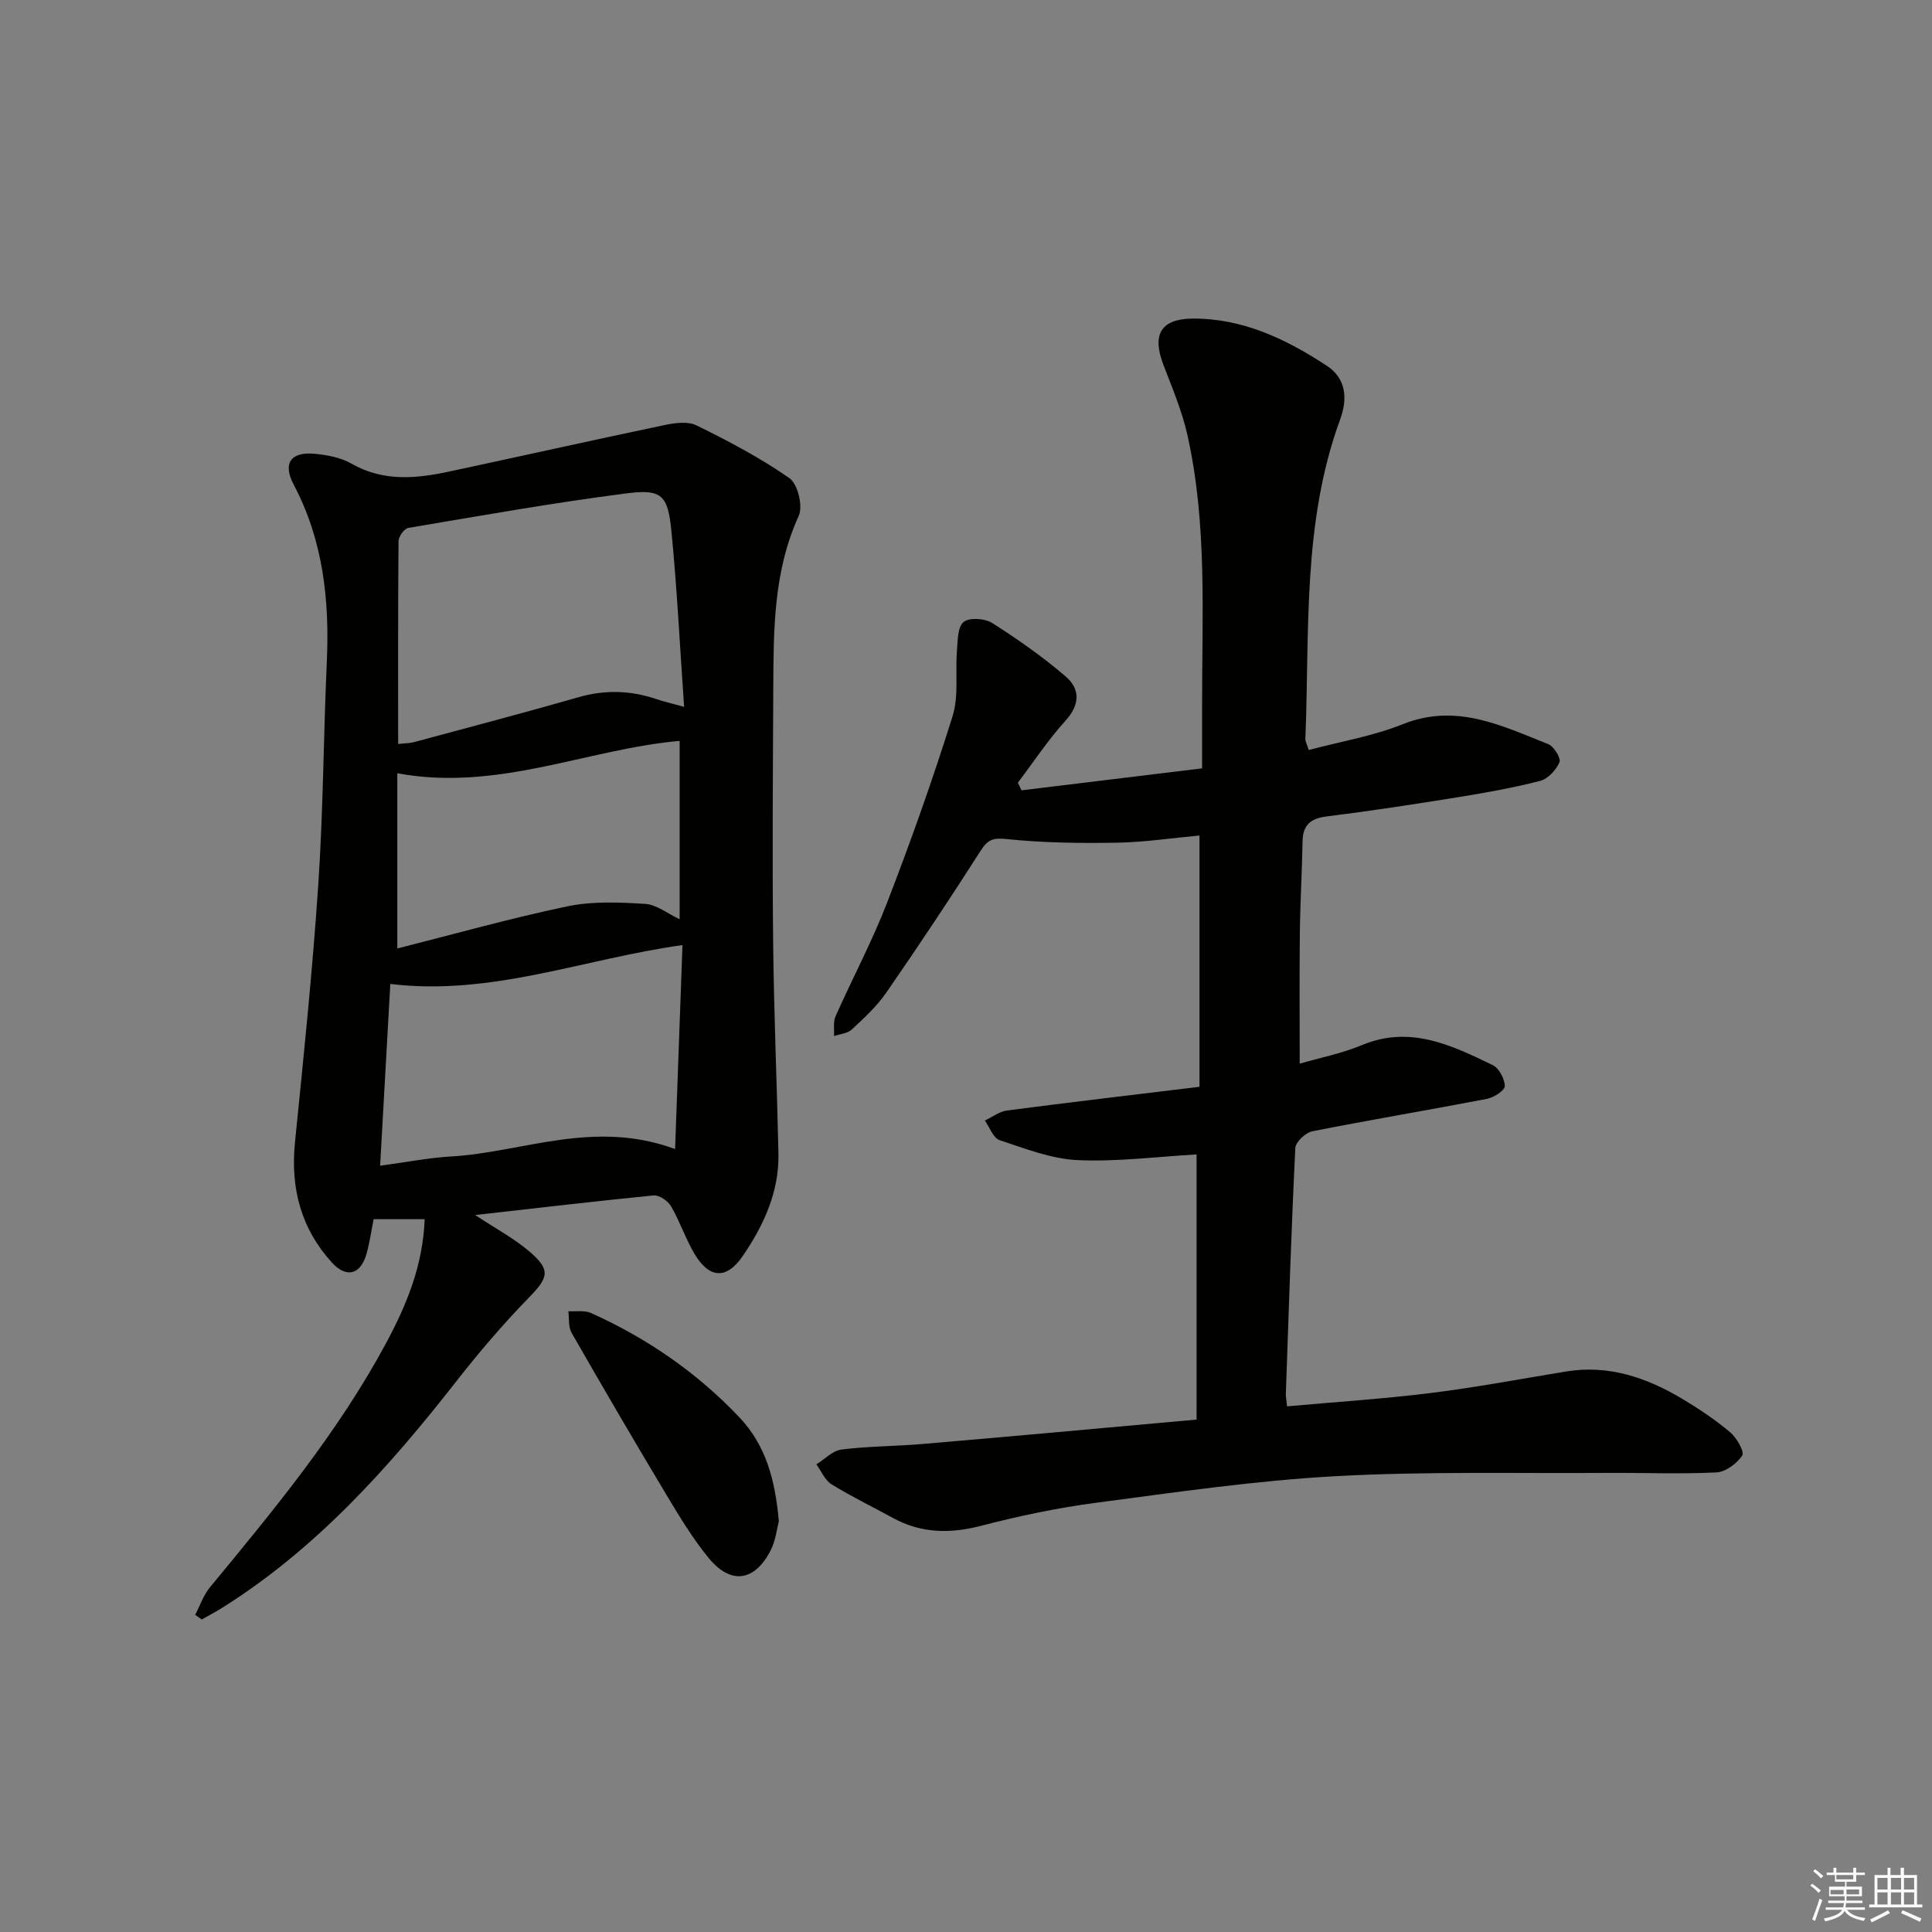 <svg enable-background="new 0 0 400 400" viewBox="0 0 400 400" xmlns="http://www.w3.org/2000/svg"><rect x="0" y="0" width="400" height="400" fill="#808080" stroke="none"/><g fill="#010100"><path d="m247.74 293.91c0-18.71 0-36.66 0-54.9-8.21.47-16.45 1.55-24.62 1.18-5.45-.25-10.87-2.38-16.15-4.13-1.33-.44-2.07-2.66-3.07-4.06 1.52-.72 2.99-1.87 4.57-2.08 13.14-1.72 26.31-3.26 39.87-4.91 0-17.41 0-34.31 0-52.03-5.66.52-11.35 1.39-17.05 1.49-7.58.13-15.21.04-22.74-.74-2.81-.29-3.95-.04-5.47 2.33-6.35 9.94-12.88 19.76-19.59 29.46-1.96 2.84-4.6 5.26-7.15 7.64-.88.82-2.43.92-3.67 1.34.09-1.37-.21-2.9.32-4.08 3.5-7.9 7.6-15.55 10.7-23.6 4.9-12.69 9.46-25.53 13.52-38.51 1.33-4.25.55-9.14.92-13.72.16-2.04.15-4.86 1.39-5.83 1.22-.95 4.38-.74 5.9.22 5.29 3.37 10.47 7 15.22 11.08 2.98 2.56 3.01 5.78-.02 9.13-3.62 3.99-6.61 8.54-9.88 12.85.25.53.5 1.06.75 1.59 12.25-1.49 24.49-2.98 37.39-4.55 0-4.65 0-8.77 0-12.88-.03-18.79 1.11-37.65-3.05-56.18-1.12-4.98-3.16-9.77-4.99-14.57-2.37-6.22-.47-9.45 6.1-9.49 10.38-.06 19.36 4.25 27.76 9.77 4.01 2.63 4.35 6.78 2.75 11.15-7.86 21.44-6.29 43.92-7.19 66.12-.02.46.27.93.7 2.28 6.52-1.74 13.28-2.86 19.49-5.35 11.03-4.41 20.46.32 30.11 4.14 1.16.46 2.67 2.94 2.32 3.74-.7 1.6-2.38 3.44-4 3.86-5.61 1.45-11.34 2.47-17.07 3.39-9.02 1.46-18.05 2.84-27.11 3.97-3.37.42-4.96 1.76-5.02 5.19-.11 6.32-.49 12.64-.56 18.96-.1 8.78-.03 17.56-.03 27.04 4.15-1.21 8.7-2.1 12.9-3.85 9.97-4.15 18.53.04 27.07 4.15 1.3.63 2.48 2.85 2.49 4.34.01.9-2.25 2.36-3.66 2.64-12.05 2.32-24.16 4.34-36.19 6.72-1.4.28-3.46 2.22-3.52 3.47-.83 16.94-1.37 33.9-1.96 50.86-.02.64.12 1.28.25 2.62 10.04-.91 19.93-1.54 29.75-2.76 9.38-1.17 18.69-2.93 28.03-4.46 8.87-1.45 16.77 1.3 24.19 5.75 3.41 2.05 6.76 4.29 9.79 6.85 1.34 1.13 2.98 4.03 2.47 4.81-1.1 1.67-3.45 3.4-5.37 3.49-7.48.37-14.99.05-22.48.1-18.79.13-37.62-.35-56.36.68-16.55.91-33.03 3.32-49.48 5.49-8.04 1.06-16.04 2.74-23.89 4.78-6.45 1.68-12.43 1.57-18.3-1.65-4.23-2.32-8.58-4.42-12.67-6.95-1.37-.85-2.1-2.72-3.13-4.12 1.73-1.07 3.37-2.84 5.2-3.07 5.6-.7 11.28-.67 16.91-1.16 18.67-1.59 37.36-3.31 56.61-5.04z"/><path d="m98.38 251.56c4.19 2.77 8 4.8 11.21 7.53 4.52 3.86 3.96 5.41-.12 9.6-5.31 5.45-10.29 11.28-14.98 17.28-14.01 17.91-29.05 34.72-48.54 46.94-1.36.85-2.79 1.59-4.18 2.39-.45-.32-.91-.64-1.36-.97 1-1.91 1.71-4.06 3.05-5.69 13.25-16.04 26.52-32.07 36.44-50.5 4.26-7.91 7.67-16.13 8.02-25.72-3.63 0-6.89 0-10.57 0-.45 2.27-.79 4.71-1.43 7.05-1.2 4.38-4.14 5.29-7.2 1.93-6.41-7.03-8.6-15.4-7.65-24.88 1.81-17.83 3.64-35.67 4.84-53.55 1.02-15.26 1.06-30.58 1.75-45.87.58-12.83-.74-25.19-6.86-36.78-2.32-4.39-.6-6.83 4.32-6.37 2.6.24 5.42.77 7.64 2.04 6.6 3.77 13.39 3.11 20.29 1.63 14.76-3.16 29.49-6.46 44.27-9.56 2.22-.47 5.01-.91 6.86 0 6.63 3.25 13.23 6.73 19.27 10.94 1.71 1.19 2.83 5.79 1.93 7.78-5.25 11.48-5.22 23.57-5.28 35.7-.08 17.5-.22 34.99-.03 52.49.15 14.6.78 29.2 1.1 43.8.17 7.98-3.05 14.92-7.41 21.3-3.35 4.89-6.94 4.66-10-.52-1.85-3.13-3-6.67-4.83-9.82-.65-1.11-2.46-2.34-3.62-2.23-12.08 1.19-24.1 2.62-36.93 4.06zm-15.95-97.53c1.6-.17 2.44-.15 3.21-.36 11.36-3.07 22.75-6.05 34.06-9.3 5.48-1.58 10.76-1.46 16.1.34 1.54.52 3.12.89 5.84 1.64-.89-12.66-1.47-24.6-2.64-36.47-.73-7.37-2-8.67-9.23-7.74-15.14 1.94-30.18 4.62-45.23 7.16-.84.14-2.02 1.78-2.03 2.74-.12 13.82-.08 27.64-.08 41.99zm57.34 83.87c.54-14.99 1.05-28.8 1.53-42.23-20.48 2.84-39.41 10.58-60.49 8.05-.68 12.16-1.38 24.64-2.11 37.63 5.25-.7 9.98-1.64 14.74-1.92 14.91-.88 29.49-7.74 46.33-1.53zm.94-84.51c-19.34 1.74-37.63 10.54-58.45 6.71v36.27c11.82-2.98 23.45-6.27 35.25-8.73 5.18-1.08 10.73-.83 16.07-.5 2.36.15 4.61 2 7.13 3.18 0-12.98 0-25.39 0-36.93z"/><path d="m161.25 315c-.43 1.6-.67 3.99-1.69 5.98-3.31 6.46-8.25 7.18-12.83 1.6-3.34-4.07-6.1-8.66-8.81-13.19-6.65-11.09-13.17-22.25-19.59-33.47-.69-1.21-.46-2.96-.66-4.45 1.57.1 3.34-.23 4.68.37 11.62 5.22 21.94 12.33 30.73 21.6 5.54 5.85 7.44 13.09 8.17 21.56z"/></g><path d="m374.8 390.4.4-.4c.7.5 1.3 1 1.8 1.4l-.5.5c-.5-.6-1.1-1.1-1.7-1.5zm1 7.3-.6-.3c.5-1.4 1.1-2.8 1.5-4.3.2.1.4.2.6.3-.5 1.3-1 2.8-1.5 4.3zm-.4-10.3.4-.4c.4.3 1 .8 1.7 1.4l-.5.5c-.4-.5-1-1-1.6-1.5zm2.5.3h1.7v-1h.6v1h3.5v-1h.6v1h1.8v.5h-1.8v1.4h-2v1h3.2v2h-3.2v.9h3.3v.5h-3.4c0 .3-.1.6-.1.9h4v.5h-3.7c.7.9 1.9 1.5 3.8 1.7-.1.2-.2.4-.3.6-2.1-.4-3.5-1.1-4-2.1-.4 1-1.8 1.7-4 2.2-.1-.2-.2-.4-.3-.6 2.1-.4 3.4-1 3.8-1.8h-3.4v-.5h3.6c.1-.3.1-.6.2-.9h-3.3v-.5h3.4c0-.3 0-.6 0-.9h-3.2v-2h3.3v-1h-2.1v-1.4h-1.7v-.5zm1.1 3.5v1h2.7c0-.3 0-.4 0-.4 0-.1 0-.2 0-.2 0-.1 0-.2 0-.3h-2.7zm1.2-3v.9h3.5v-.9zm4.7 3h-2.6v.6.4h2.6z" fill="#fafafb"/><path d="m393.6 386.7h.6v1.5h2.7v6.1h1.1v.6h-11v-.6h1.1v-6.1h2.7v-1.5h.6v1.5h2.1v-1.5zm-2.7 8.8.4.6c-1.2.6-2.5 1.3-3.8 1.9-.1-.2-.2-.4-.3-.6 1.2-.6 2.5-1.2 3.7-1.9zm-2.2-6.7v2.4h2.1v-2.4zm0 3v2.5h2.1v-2.5zm2.8-3v2.4h2.1v-2.4zm0 3v2.5h2.1v-2.5zm6 6.1c-1.4-.7-2.7-1.3-3.9-1.8l.3-.6c1.5.6 2.7 1.2 3.9 1.7zm-1.2-9.1h-2.1v2.4h2.1zm-2.1 3v2.5h2.1v-2.5z" fill="#fafafb"/></svg>